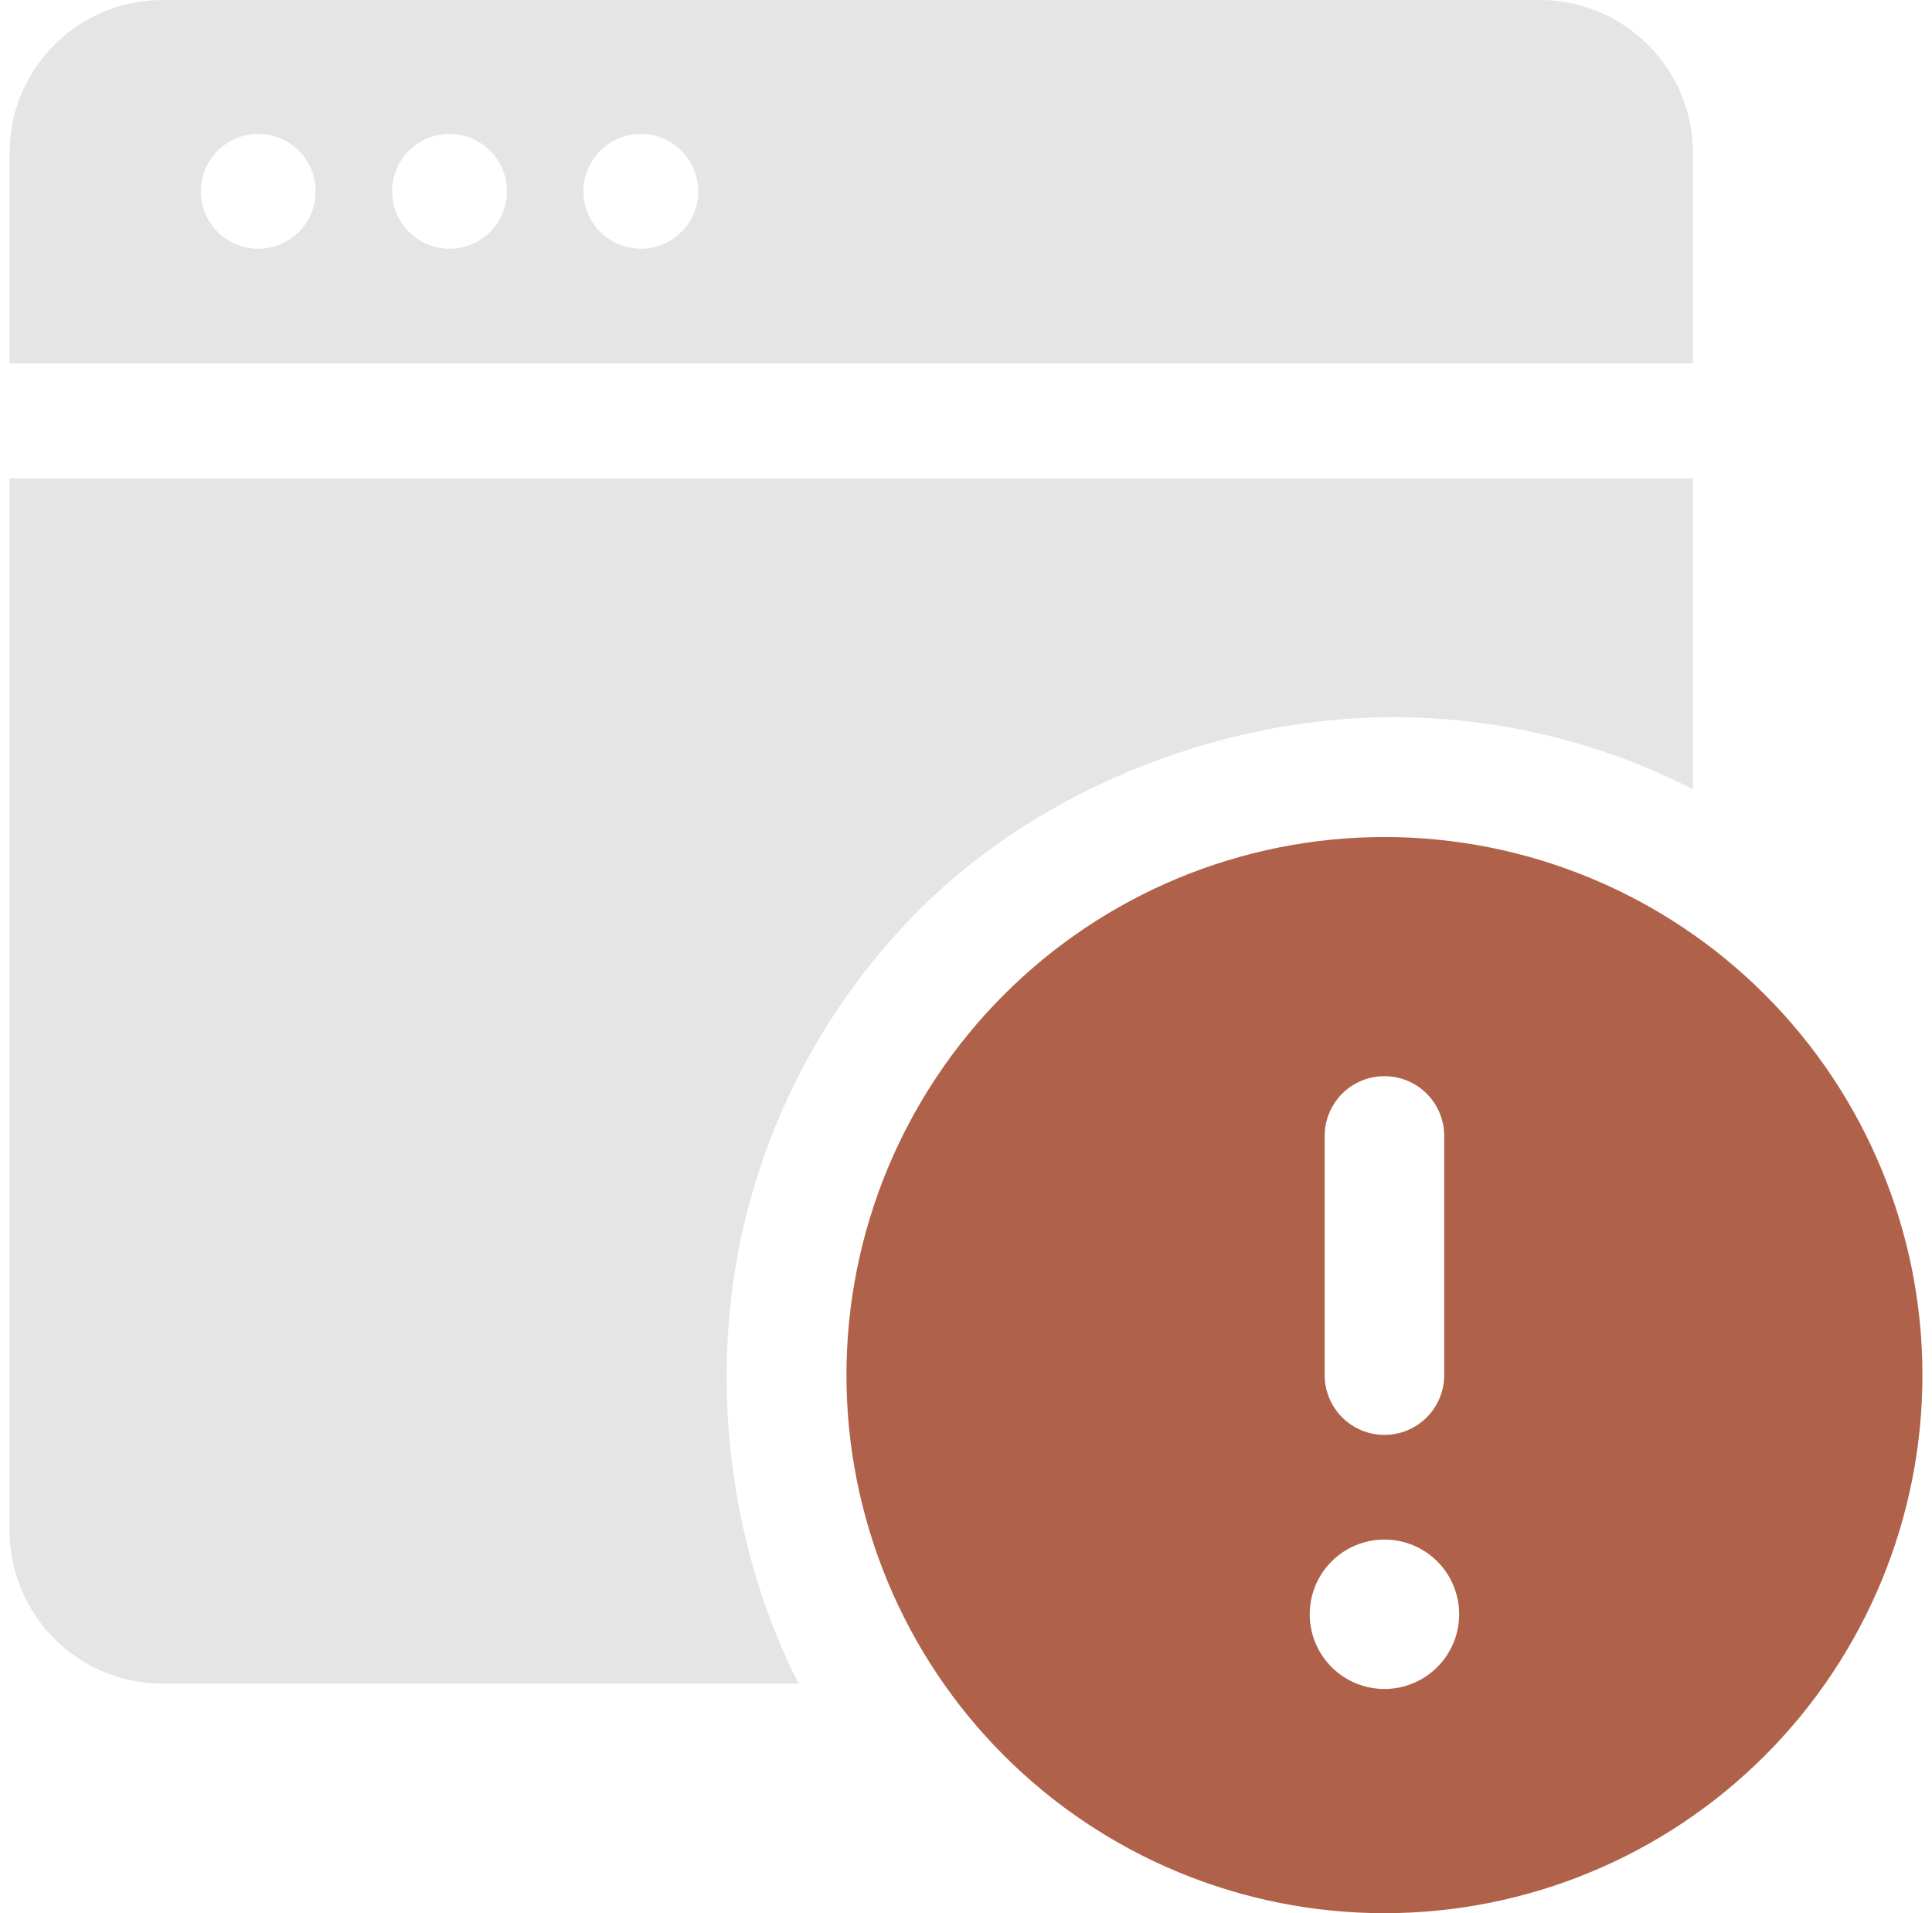 <svg width="101" height="100" viewBox="0 0 101 100" fill="none" xmlns="http://www.w3.org/2000/svg">
<g id="fluent:calendar-error-20-filled" clip-path="url(#clip0_1773_34833)">
<path id="Subtract" fill-rule="evenodd" clip-rule="evenodd" d="M88.5 15.625V19H0.5V15.625V8C0.5 3.582 4.082 0 8.5 0H16.125H72.875H80.5C84.918 0 88.5 3.582 88.5 8V15.625ZM0.5 25H88.5V41.25C82.03 37.945 74.679 36.775 67.502 37.907C60.326 39.04 53.193 42.418 48.055 47.555C42.918 52.693 39.54 59.326 38.407 66.502C37.275 73.679 38.445 81.53 41.75 88H27.5H16.125H8.5C4.082 88 0.5 84.418 0.5 80V72.375V69V25ZM13.5 13C15.157 13 16.5 11.657 16.5 10C16.5 8.343 15.157 7 13.5 7C11.843 7 10.5 8.343 10.5 10C10.5 11.657 11.843 13 13.5 13ZM26.5 10C26.5 11.657 25.157 13 23.5 13C21.843 13 20.5 11.657 20.5 10C20.5 8.343 21.843 7 23.5 7C25.157 7 26.5 8.343 26.5 10ZM33.5 13C35.157 13 36.5 11.657 36.5 10C36.5 8.343 35.157 7 33.5 7C31.843 7 30.5 8.343 30.5 10C30.5 11.657 31.843 13 33.5 13Z" fill="#E5E5E5"/>
<path id="Vector" d="M100.5 71.875C100.5 79.334 97.537 86.488 92.262 91.762C86.988 97.037 79.834 100 72.375 100C64.916 100 57.762 97.037 52.488 91.762C47.213 86.488 44.25 79.334 44.25 71.875C44.25 64.416 47.213 57.262 52.488 51.988C57.762 46.713 64.916 43.75 72.375 43.75C79.834 43.75 86.988 46.713 92.262 51.988C97.537 57.262 100.5 64.416 100.5 71.875ZM72.375 56.25C71.546 56.25 70.751 56.579 70.165 57.165C69.579 57.751 69.25 58.546 69.25 59.375V71.875C69.25 72.704 69.579 73.499 70.165 74.085C70.751 74.671 71.546 75 72.375 75C73.204 75 73.999 74.671 74.585 74.085C75.171 73.499 75.5 72.704 75.5 71.875V59.375C75.5 58.546 75.171 57.751 74.585 57.165C73.999 56.579 73.204 56.25 72.375 56.25ZM72.375 88.281C73.411 88.281 74.405 87.87 75.137 87.137C75.87 86.405 76.281 85.411 76.281 84.375C76.281 83.339 75.87 82.345 75.137 81.613C74.405 80.88 73.411 80.469 72.375 80.469C71.339 80.469 70.345 80.88 69.613 81.613C68.88 82.345 68.469 83.339 68.469 84.375C68.469 85.411 68.88 86.405 69.613 87.137C70.345 87.87 71.339 88.281 72.375 88.281Z" fill="#af6249"/>
</g>
<defs>
<clipPath id="clip0_1773_34833">
<rect width="100" height="100" fill="white" transform="translate(0.5)"/>
</clipPath>
</defs>
</svg>
